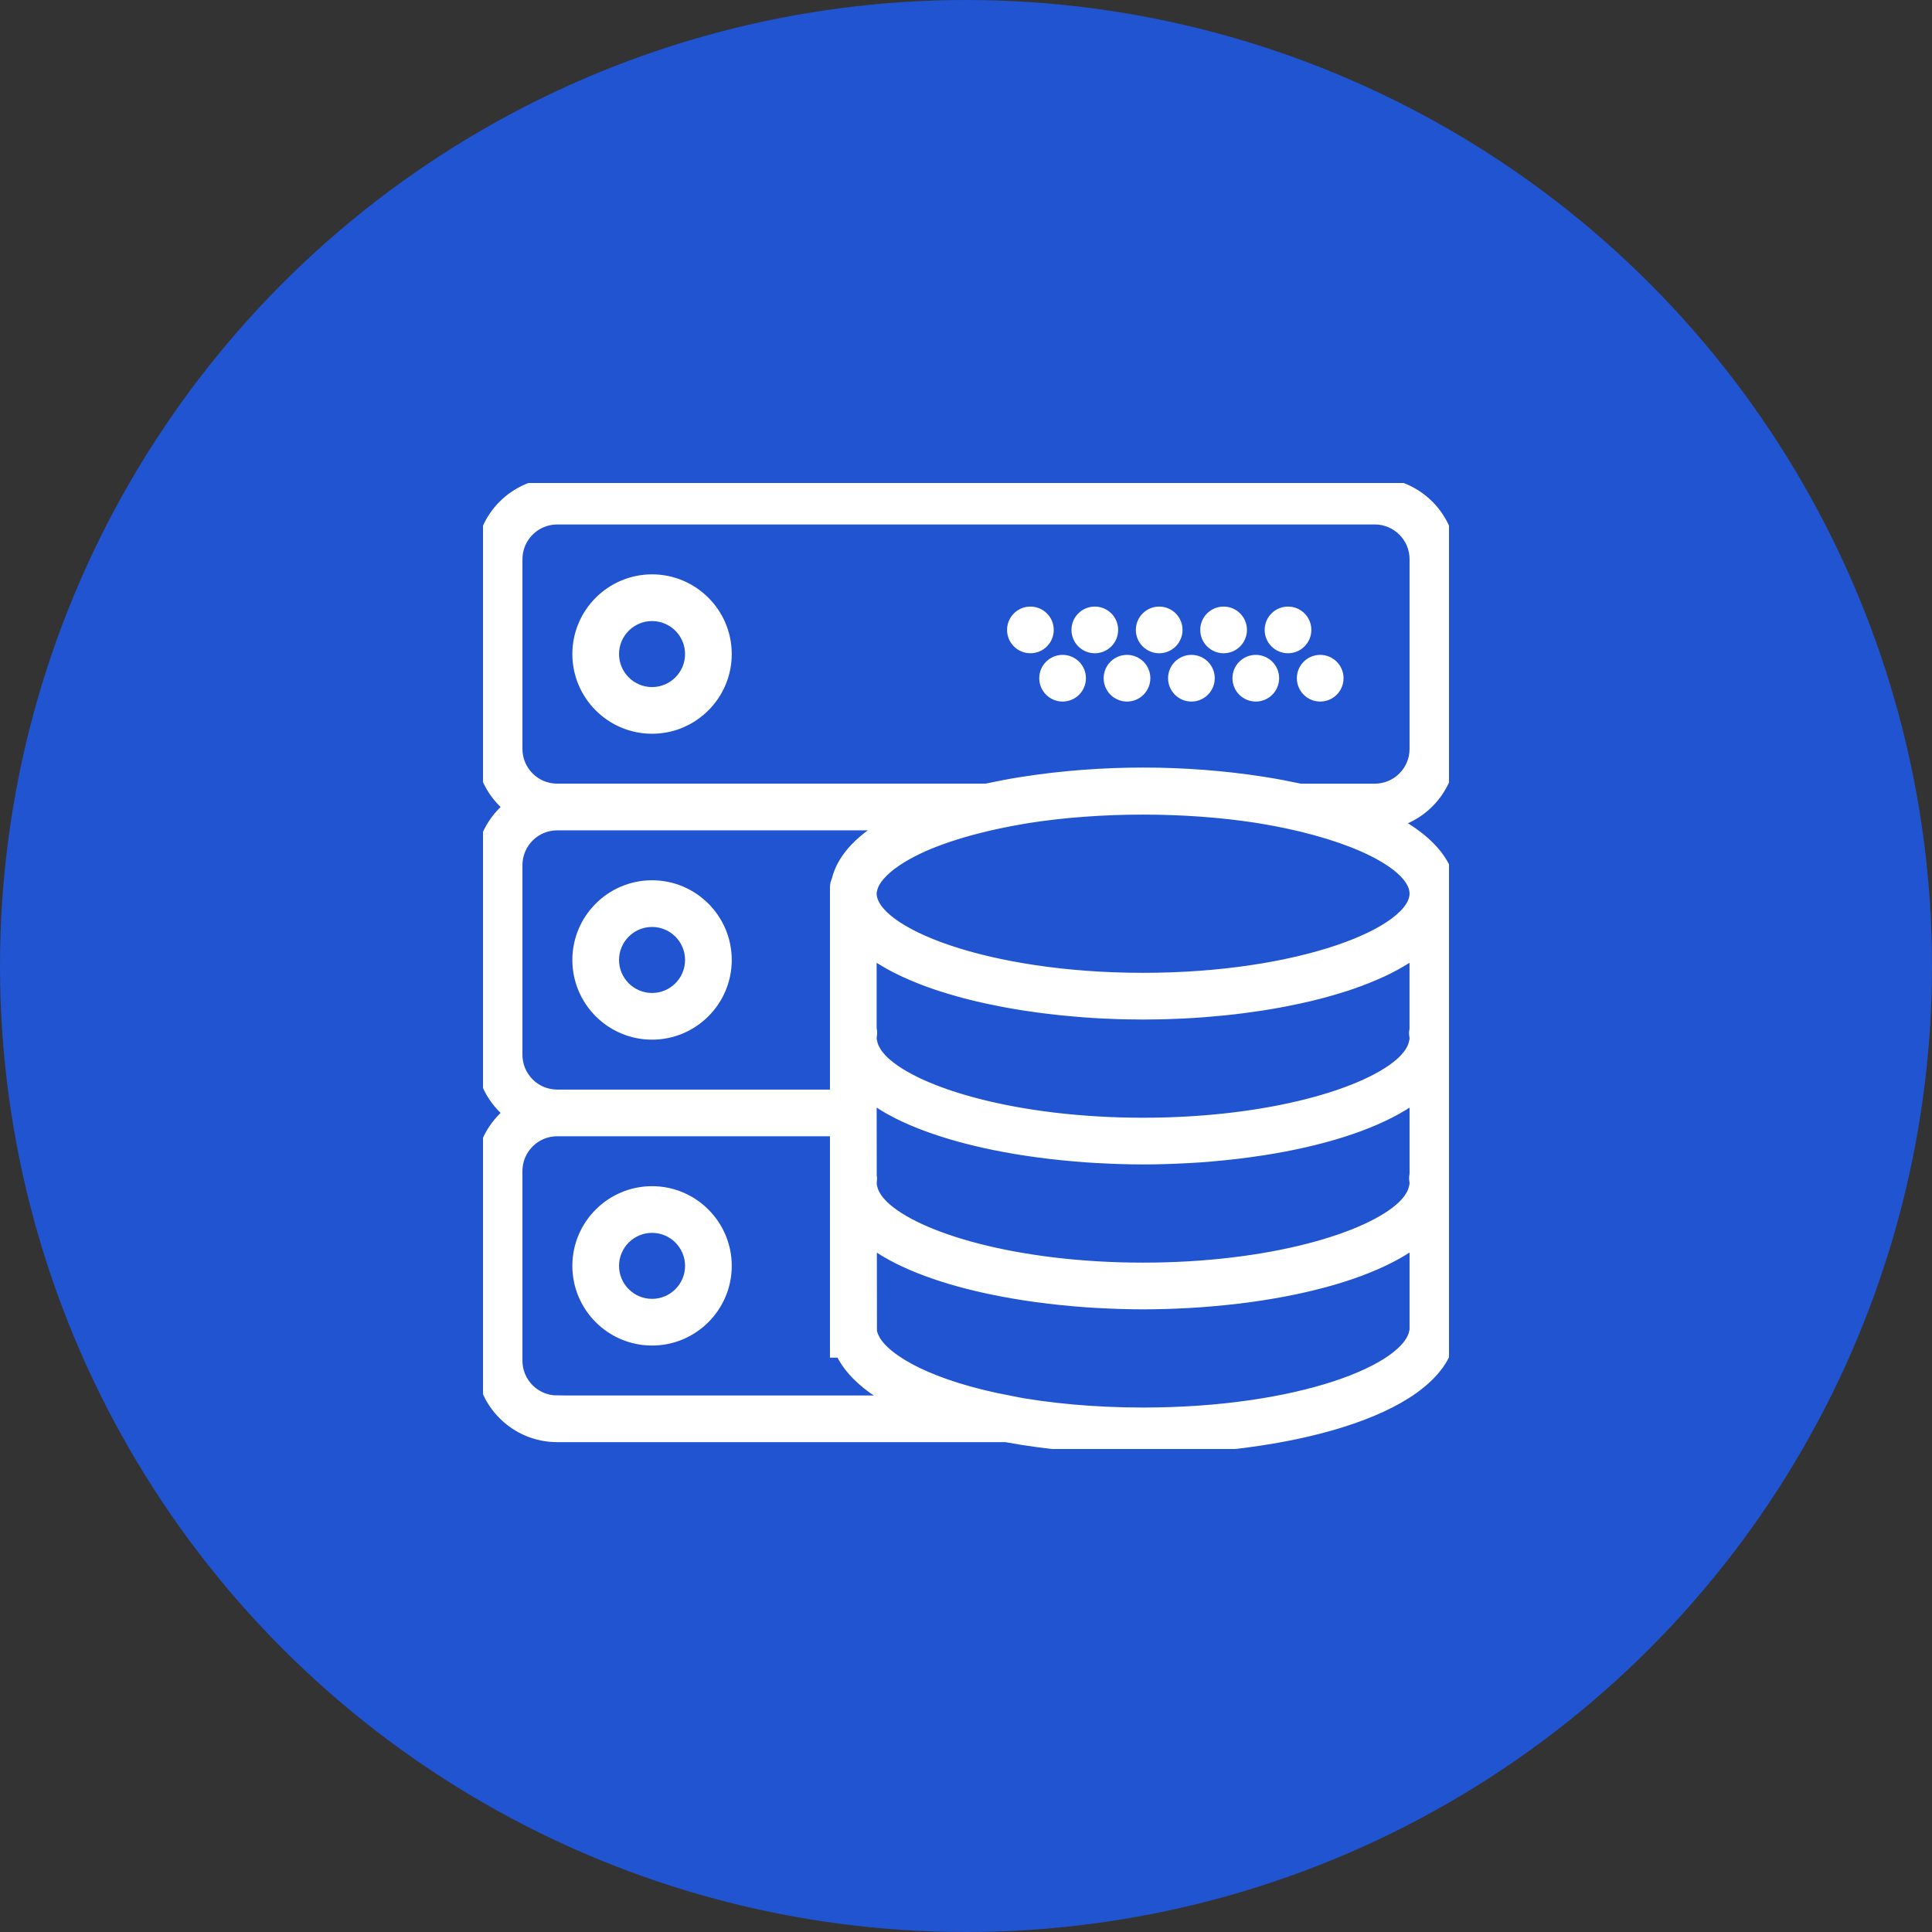 <svg width="80" height="80" viewBox="0 0 80 80" fill="none" xmlns="http://www.w3.org/2000/svg">
<rect x="0" y="0" width="80" height="80" fill="#333333" stroke="none"/>
<circle cx="40" cy="40" r="40" fill="#2154D1"/>
<g clip-path="url(#clip0)">
<path d="M27 23.933C25.263 23.933 23.85 25.346 23.85 27.083C23.85 28.82 25.263 30.233 27 30.233C28.737 30.233 30.15 28.82 30.15 27.083C30.15 25.346 28.737 23.933 27 23.933ZM27 28.6C26.164 28.6 25.483 27.92 25.483 27.083C25.483 26.247 26.164 25.567 27 25.567C27.836 25.567 28.517 26.247 28.517 27.083C28.517 27.92 27.836 28.6 27 28.6Z" fill="white" stroke="white" stroke-width="0.3"/>
<path d="M53.334 26.9C53.785 26.9 54.15 26.534 54.15 26.083C54.15 25.632 53.785 25.267 53.334 25.267C52.883 25.267 52.517 25.632 52.517 26.083C52.517 26.534 52.883 26.9 53.334 26.9Z" fill="white" stroke="white" stroke-width="0.3"/>
<path d="M50.667 26.9C51.118 26.9 51.483 26.534 51.483 26.083C51.483 25.632 51.118 25.267 50.667 25.267C50.216 25.267 49.85 25.632 49.85 26.083C49.85 26.534 50.216 26.9 50.667 26.9Z" fill="white" stroke="white" stroke-width="0.3"/>
<path d="M54.667 28.9C55.118 28.9 55.483 28.534 55.483 28.083C55.483 27.632 55.118 27.267 54.667 27.267C54.216 27.267 53.85 27.632 53.85 28.083C53.85 28.534 54.216 28.9 54.667 28.9Z" fill="white" stroke="white" stroke-width="0.3"/>
<path d="M52 28.9C52.451 28.9 52.816 28.534 52.816 28.083C52.816 27.632 52.451 27.267 52 27.267C51.549 27.267 51.183 27.632 51.183 28.083C51.183 28.534 51.549 28.9 52 28.9Z" fill="white" stroke="white" stroke-width="0.3"/>
<path d="M48 26.9C48.451 26.9 48.816 26.534 48.816 26.083C48.816 25.632 48.451 25.267 48 25.267C47.549 25.267 47.183 25.632 47.183 26.083C47.183 26.534 47.549 26.9 48 26.9Z" fill="white" stroke="white" stroke-width="0.3"/>
<path d="M49.334 28.9C49.785 28.9 50.15 28.534 50.15 28.083C50.15 27.632 49.785 27.267 49.334 27.267C48.883 27.267 48.517 27.632 48.517 28.083C48.517 28.534 48.883 28.9 49.334 28.9Z" fill="white" stroke="white" stroke-width="0.3"/>
<path d="M45.334 26.9C45.785 26.9 46.15 26.534 46.15 26.083C46.15 25.632 45.785 25.267 45.334 25.267C44.883 25.267 44.517 25.632 44.517 26.083C44.517 26.534 44.883 26.9 45.334 26.9Z" fill="white" stroke="white" stroke-width="0.3"/>
<path d="M46.667 28.9C47.118 28.9 47.483 28.534 47.483 28.083C47.483 27.632 47.118 27.267 46.667 27.267C46.216 27.267 45.85 27.632 45.85 28.083C45.85 28.534 46.216 28.9 46.667 28.9Z" fill="white" stroke="white" stroke-width="0.3"/>
<path d="M42.667 26.9C43.118 26.9 43.483 26.534 43.483 26.083C43.483 25.632 43.118 25.267 42.667 25.267C42.216 25.267 41.85 25.632 41.85 26.083C41.85 26.534 42.216 26.9 42.667 26.9Z" fill="white" stroke="white" stroke-width="0.3"/>
<path d="M44 28.9C44.451 28.9 44.816 28.534 44.816 28.083C44.816 27.632 44.451 27.267 44 27.267C43.549 27.267 43.183 27.632 43.183 28.083C43.183 28.534 43.549 28.9 44 28.9Z" fill="white" stroke="white" stroke-width="0.3"/>
<path d="M27 36.6C25.263 36.6 23.85 38.013 23.85 39.75C23.85 41.487 25.263 42.9 27 42.9C28.737 42.9 30.15 41.487 30.15 39.75C30.15 38.013 28.737 36.6 27 36.6ZM27 41.267C26.164 41.267 25.483 40.587 25.483 39.75C25.483 38.913 26.164 38.233 27 38.233C27.836 38.233 28.517 38.913 28.517 39.75C28.517 40.587 27.836 41.267 27 41.267Z" fill="white" stroke="white" stroke-width="0.3"/>
<path d="M27 49.267C25.263 49.267 23.85 50.68 23.85 52.416C23.85 54.153 25.263 55.566 27 55.566C28.737 55.566 30.15 54.153 30.15 52.416C30.15 50.68 28.737 49.267 27 49.267ZM27 53.933C26.164 53.933 25.483 53.253 25.483 52.416C25.483 51.58 26.164 50.9 27 50.9C27.836 50.9 28.517 51.58 28.517 52.416C28.517 53.253 27.836 53.933 27 53.933Z" fill="white" stroke="white" stroke-width="0.3"/>
<mask id="path-15-outside-1" maskUnits="userSpaceOnUse" x="19" y="19.083" width="42" height="42" fill="black">
<rect fill="white" x="19" y="19.083" width="42" height="42"/>
<path d="M60 31.011V23.155C60 21.461 58.622 20.083 56.928 20.083H23.072C21.378 20.083 20 21.461 20 23.155V31.011C20 31.99 20.469 32.853 21.185 33.416C20.469 33.979 20 34.843 20 35.822V43.677C20 44.657 20.469 45.52 21.185 46.083C20.469 46.646 20 47.51 20 48.489V56.344C20 58.038 21.378 59.416 23.072 59.416H41.655C43.443 59.745 45.403 59.916 47.333 59.916C53.115 59.916 59.211 58.417 59.93 55.547C59.975 55.459 60 55.357 60 55.25V49.25V49V48.75V43.25V43V42.75V37V36.75C60 36.65 59.975 36.557 59.936 36.473C59.705 35.497 58.837 34.675 57.561 34.016C58.952 33.723 60 32.488 60 31.011ZM21.333 43.678V35.822C21.333 34.863 22.113 34.083 23.072 34.083H36.979C35.773 34.731 34.954 35.529 34.731 36.473C34.691 36.558 34.667 36.65 34.667 36.75V37V42.75V43V43.25V45.417H23.072C22.113 45.417 21.333 44.637 21.333 43.678ZM36.417 39.587C36.447 39.606 36.479 39.625 36.51 39.645C36.627 39.718 36.749 39.79 36.877 39.861C36.913 39.881 36.949 39.901 36.985 39.921C37.141 40.004 37.302 40.085 37.47 40.163C37.497 40.176 37.525 40.188 37.552 40.2C37.699 40.267 37.851 40.332 38.007 40.395C38.053 40.414 38.098 40.433 38.144 40.451C38.328 40.523 38.515 40.593 38.709 40.66C38.72 40.663 38.731 40.667 38.741 40.671C38.927 40.734 39.117 40.795 39.311 40.853C39.363 40.869 39.416 40.885 39.469 40.9C39.661 40.956 39.855 41.011 40.055 41.063C40.071 41.067 40.086 41.071 40.102 41.075C40.317 41.131 40.536 41.182 40.759 41.232C40.815 41.245 40.871 41.257 40.927 41.269C41.118 41.31 41.311 41.349 41.505 41.387C41.544 41.394 41.583 41.402 41.621 41.409C41.85 41.452 42.081 41.491 42.315 41.529C42.371 41.537 42.427 41.546 42.483 41.555C42.677 41.585 42.872 41.613 43.069 41.639C43.123 41.646 43.177 41.653 43.231 41.66C43.47 41.69 43.71 41.718 43.952 41.743C44.001 41.749 44.05 41.753 44.099 41.757C44.302 41.777 44.507 41.795 44.711 41.812C44.773 41.817 44.835 41.822 44.897 41.827C45.141 41.845 45.387 41.861 45.633 41.873C45.668 41.875 45.703 41.876 45.739 41.878C45.955 41.889 46.173 41.897 46.39 41.903C46.455 41.905 46.521 41.907 46.587 41.908C46.835 41.913 47.084 41.917 47.332 41.917C47.58 41.917 47.829 41.913 48.077 41.908C48.143 41.907 48.208 41.905 48.274 41.903C48.491 41.897 48.708 41.889 48.925 41.878C48.961 41.876 48.995 41.875 49.031 41.873C49.277 41.861 49.523 41.845 49.767 41.827C49.829 41.822 49.891 41.817 49.953 41.812C50.158 41.796 50.362 41.777 50.565 41.757C50.614 41.753 50.663 41.748 50.712 41.743C50.954 41.718 51.194 41.691 51.433 41.66C51.487 41.653 51.541 41.646 51.595 41.639C51.791 41.613 51.987 41.585 52.181 41.555C52.237 41.546 52.293 41.538 52.349 41.529C52.583 41.491 52.814 41.452 53.043 41.409C53.082 41.402 53.12 41.394 53.159 41.387C53.354 41.349 53.547 41.31 53.737 41.269C53.793 41.256 53.849 41.244 53.905 41.232C54.127 41.182 54.347 41.131 54.562 41.075C54.578 41.071 54.593 41.067 54.609 41.063C54.809 41.011 55.003 40.957 55.195 40.9C55.248 40.885 55.301 40.869 55.353 40.853C55.547 40.795 55.737 40.734 55.923 40.671C55.933 40.667 55.944 40.664 55.955 40.66C56.149 40.593 56.337 40.523 56.52 40.451C56.567 40.433 56.612 40.414 56.657 40.395C56.813 40.332 56.965 40.267 57.112 40.2C57.139 40.187 57.167 40.176 57.194 40.163C57.362 40.085 57.523 40.004 57.679 39.921C57.716 39.901 57.751 39.881 57.787 39.861C57.914 39.791 58.036 39.719 58.154 39.645C58.185 39.625 58.217 39.607 58.247 39.587C58.385 39.497 58.515 39.405 58.639 39.311C58.647 39.305 58.657 39.299 58.665 39.293V42.619C58.649 42.696 58.638 42.775 58.651 42.854C58.66 42.903 58.667 42.951 58.667 43C58.667 43.073 58.646 43.148 58.628 43.222C58.614 43.279 58.596 43.337 58.572 43.395C58.551 43.445 58.524 43.495 58.495 43.545C58.466 43.595 58.435 43.646 58.399 43.696C58.347 43.765 58.289 43.835 58.223 43.904C58.199 43.931 58.174 43.957 58.147 43.984C56.736 45.349 52.571 46.583 47.334 46.583C42.1 46.583 37.937 45.351 36.523 43.986C36.494 43.957 36.467 43.928 36.441 43.899C36.378 43.832 36.321 43.765 36.272 43.699C36.234 43.646 36.201 43.593 36.171 43.54C36.143 43.493 36.118 43.445 36.097 43.397C36.071 43.337 36.053 43.277 36.039 43.217C36.021 43.145 36 43.072 36 43C36 42.953 36.006 42.905 36.014 42.859C36.028 42.772 36.019 42.685 36 42.602V39.293C36.008 39.299 36.017 39.304 36.025 39.31C36.149 39.405 36.279 39.497 36.417 39.587ZM58.571 49.395C58.55 49.445 58.523 49.495 58.494 49.545C58.465 49.595 58.434 49.646 58.398 49.696C58.347 49.765 58.289 49.835 58.223 49.904C58.198 49.931 58.173 49.957 58.147 49.984C56.735 51.349 52.571 52.583 47.333 52.583C42.099 52.583 37.937 51.351 36.523 49.986C36.493 49.957 36.467 49.928 36.44 49.899C36.377 49.832 36.321 49.765 36.271 49.699C36.233 49.646 36.2 49.593 36.17 49.54C36.143 49.493 36.117 49.445 36.097 49.397C36.071 49.337 36.053 49.277 36.038 49.217C36.023 49.154 36.007 49.091 36.005 49.028V48.948C36.007 48.918 36.009 48.888 36.013 48.858C36.023 48.801 36.01 48.745 36.004 48.688L36 45.417V45.293C36.027 45.313 36.058 45.333 36.086 45.353C36.17 45.415 36.258 45.477 36.348 45.537C36.421 45.586 36.497 45.634 36.575 45.682C36.694 45.755 36.814 45.828 36.942 45.898C36.943 45.899 36.945 45.899 36.945 45.9C38.336 46.658 40.248 47.205 42.362 47.537C42.378 47.539 42.394 47.541 42.41 47.544C43.092 47.65 43.792 47.733 44.504 47.793C44.655 47.806 44.806 47.819 44.959 47.83C45.107 47.841 45.256 47.85 45.405 47.858C45.607 47.869 45.808 47.879 46.009 47.887C46.127 47.892 46.244 47.897 46.362 47.901C46.687 47.91 47.011 47.917 47.334 47.917C47.657 47.917 47.981 47.911 48.304 47.901C48.423 47.898 48.541 47.893 48.659 47.888C48.859 47.88 49.059 47.871 49.258 47.859C49.409 47.851 49.559 47.841 49.709 47.831C49.859 47.82 50.007 47.807 50.156 47.795C50.875 47.734 51.581 47.65 52.269 47.543C52.279 47.542 52.29 47.54 52.3 47.539C54.61 47.177 56.676 46.557 58.087 45.686C58.164 45.639 58.24 45.591 58.313 45.543C58.403 45.483 58.491 45.421 58.574 45.359C58.604 45.337 58.638 45.316 58.667 45.293V48.619C58.651 48.696 58.641 48.775 58.653 48.854C58.66 48.903 58.667 48.951 58.667 49C58.667 49.073 58.646 49.148 58.628 49.222C58.613 49.279 58.596 49.337 58.571 49.395ZM23.072 58.083C22.113 58.083 21.333 57.303 21.333 56.345V48.489C21.333 47.53 22.113 46.75 23.072 46.75H34.667V48.75V49V49.25V55.25V55.917H34.864C34.875 55.941 34.89 55.965 34.902 55.99C34.925 56.04 34.951 56.089 34.978 56.138C35.033 56.237 35.095 56.334 35.163 56.43C35.231 56.527 35.308 56.62 35.389 56.713C35.431 56.759 35.472 56.805 35.517 56.851C35.772 57.115 36.079 57.361 36.433 57.592C36.445 57.6 36.457 57.608 36.47 57.616C36.726 57.781 37.003 57.937 37.302 58.084H23.072V58.083ZM58.667 55.079C58.661 55.1 58.657 55.121 58.653 55.142C58.381 56.804 53.767 58.583 47.333 58.583C45.281 58.583 43.417 58.401 41.816 58.101L41.817 58.095C38.501 57.468 36.667 56.409 36.153 55.515C36.153 55.515 36.152 55.514 36.152 55.513C36.129 55.471 36.112 55.431 36.094 55.391C36.059 55.307 36.027 55.225 36.013 55.142L36.008 51.299C36.032 51.317 36.061 51.335 36.085 51.353C36.169 51.416 36.257 51.477 36.347 51.538C36.421 51.587 36.497 51.635 36.574 51.683C36.693 51.756 36.813 51.829 36.941 51.899C36.943 51.899 36.944 51.9 36.945 51.901C38.335 52.659 40.247 53.206 42.361 53.537C42.377 53.54 42.393 53.542 42.409 53.545C43.091 53.651 43.791 53.733 44.503 53.794C44.655 53.807 44.805 53.82 44.958 53.831C45.107 53.841 45.255 53.851 45.405 53.859C45.606 53.87 45.807 53.88 46.009 53.888C46.126 53.893 46.243 53.898 46.361 53.901C46.686 53.911 47.01 53.917 47.333 53.917C47.656 53.917 47.98 53.911 48.303 53.902C48.422 53.899 48.54 53.893 48.659 53.889C48.859 53.881 49.058 53.871 49.257 53.86C49.408 53.851 49.558 53.842 49.708 53.831C49.858 53.821 50.006 53.808 50.155 53.795C50.874 53.735 51.581 53.651 52.269 53.544C52.279 53.543 52.289 53.541 52.299 53.539C54.609 53.178 56.675 52.557 58.087 51.687C58.163 51.639 58.239 51.592 58.312 51.543C58.402 51.483 58.49 51.422 58.573 51.359C58.603 51.337 58.637 51.317 58.667 51.294V55.079ZM58.667 37C58.667 38.691 53.819 40.583 47.333 40.583C40.847 40.583 36 38.691 36 37C36 36.915 36.021 36.828 36.045 36.741C36.072 36.655 36.108 36.567 36.161 36.477C36.163 36.473 36.165 36.469 36.167 36.465C36.389 36.094 36.837 35.695 37.525 35.311C37.555 35.295 37.585 35.279 37.615 35.263C37.733 35.199 37.857 35.135 37.989 35.073C38.141 35.001 38.298 34.93 38.466 34.861C38.499 34.847 38.533 34.834 38.567 34.821C39.341 34.512 40.275 34.238 41.325 34.014C41.654 33.945 41.989 33.879 42.333 33.822C42.424 33.807 42.513 33.791 42.606 33.776C45.591 33.316 49.073 33.316 52.057 33.776C52.151 33.791 52.242 33.807 52.335 33.823C52.677 33.879 53.009 33.944 53.335 34.013C56.585 34.705 58.667 35.894 58.667 37ZM58.667 31.011C58.667 31.97 57.887 32.75 56.928 32.75H53.841C53.803 32.741 53.76 32.736 53.721 32.727C53.284 32.633 52.834 32.548 52.374 32.475C52.329 32.468 52.285 32.461 52.24 32.454C50.666 32.209 48.986 32.083 47.333 32.083C45.681 32.083 44.002 32.209 42.428 32.454C42.382 32.461 42.337 32.468 42.291 32.475C41.832 32.548 41.383 32.633 40.947 32.727C40.908 32.735 40.864 32.741 40.825 32.749H23.072C22.113 32.75 21.333 31.97 21.333 31.011V23.155C21.333 22.197 22.113 21.417 23.072 21.417H56.927C57.887 21.417 58.667 22.197 58.667 23.155V31.011Z"/>
</mask>
<path d="M60 31.011V23.155C60 21.461 58.622 20.083 56.928 20.083H23.072C21.378 20.083 20 21.461 20 23.155V31.011C20 31.99 20.469 32.853 21.185 33.416C20.469 33.979 20 34.843 20 35.822V43.677C20 44.657 20.469 45.52 21.185 46.083C20.469 46.646 20 47.51 20 48.489V56.344C20 58.038 21.378 59.416 23.072 59.416H41.655C43.443 59.745 45.403 59.916 47.333 59.916C53.115 59.916 59.211 58.417 59.93 55.547C59.975 55.459 60 55.357 60 55.25V49.25V49V48.75V43.25V43V42.75V37V36.75C60 36.65 59.975 36.557 59.936 36.473C59.705 35.497 58.837 34.675 57.561 34.016C58.952 33.723 60 32.488 60 31.011ZM21.333 43.678V35.822C21.333 34.863 22.113 34.083 23.072 34.083H36.979C35.773 34.731 34.954 35.529 34.731 36.473C34.691 36.558 34.667 36.65 34.667 36.75V37V42.75V43V43.25V45.417H23.072C22.113 45.417 21.333 44.637 21.333 43.678ZM36.417 39.587C36.447 39.606 36.479 39.625 36.51 39.645C36.627 39.718 36.749 39.79 36.877 39.861C36.913 39.881 36.949 39.901 36.985 39.921C37.141 40.004 37.302 40.085 37.47 40.163C37.497 40.176 37.525 40.188 37.552 40.2C37.699 40.267 37.851 40.332 38.007 40.395C38.053 40.414 38.098 40.433 38.144 40.451C38.328 40.523 38.515 40.593 38.709 40.66C38.72 40.663 38.731 40.667 38.741 40.671C38.927 40.734 39.117 40.795 39.311 40.853C39.363 40.869 39.416 40.885 39.469 40.9C39.661 40.956 39.855 41.011 40.055 41.063C40.071 41.067 40.086 41.071 40.102 41.075C40.317 41.131 40.536 41.182 40.759 41.232C40.815 41.245 40.871 41.257 40.927 41.269C41.118 41.31 41.311 41.349 41.505 41.387C41.544 41.394 41.583 41.402 41.621 41.409C41.85 41.452 42.081 41.491 42.315 41.529C42.371 41.537 42.427 41.546 42.483 41.555C42.677 41.585 42.872 41.613 43.069 41.639C43.123 41.646 43.177 41.653 43.231 41.66C43.47 41.69 43.71 41.718 43.952 41.743C44.001 41.749 44.05 41.753 44.099 41.757C44.302 41.777 44.507 41.795 44.711 41.812C44.773 41.817 44.835 41.822 44.897 41.827C45.141 41.845 45.387 41.861 45.633 41.873C45.668 41.875 45.703 41.876 45.739 41.878C45.955 41.889 46.173 41.897 46.39 41.903C46.455 41.905 46.521 41.907 46.587 41.908C46.835 41.913 47.084 41.917 47.332 41.917C47.58 41.917 47.829 41.913 48.077 41.908C48.143 41.907 48.208 41.905 48.274 41.903C48.491 41.897 48.708 41.889 48.925 41.878C48.961 41.876 48.995 41.875 49.031 41.873C49.277 41.861 49.523 41.845 49.767 41.827C49.829 41.822 49.891 41.817 49.953 41.812C50.158 41.796 50.362 41.777 50.565 41.757C50.614 41.753 50.663 41.748 50.712 41.743C50.954 41.718 51.194 41.691 51.433 41.66C51.487 41.653 51.541 41.646 51.595 41.639C51.791 41.613 51.987 41.585 52.181 41.555C52.237 41.546 52.293 41.538 52.349 41.529C52.583 41.491 52.814 41.452 53.043 41.409C53.082 41.402 53.12 41.394 53.159 41.387C53.354 41.349 53.547 41.31 53.737 41.269C53.793 41.256 53.849 41.244 53.905 41.232C54.127 41.182 54.347 41.131 54.562 41.075C54.578 41.071 54.593 41.067 54.609 41.063C54.809 41.011 55.003 40.957 55.195 40.9C55.248 40.885 55.301 40.869 55.353 40.853C55.547 40.795 55.737 40.734 55.923 40.671C55.933 40.667 55.944 40.664 55.955 40.66C56.149 40.593 56.337 40.523 56.52 40.451C56.567 40.433 56.612 40.414 56.657 40.395C56.813 40.332 56.965 40.267 57.112 40.2C57.139 40.187 57.167 40.176 57.194 40.163C57.362 40.085 57.523 40.004 57.679 39.921C57.716 39.901 57.751 39.881 57.787 39.861C57.914 39.791 58.036 39.719 58.154 39.645C58.185 39.625 58.217 39.607 58.247 39.587C58.385 39.497 58.515 39.405 58.639 39.311C58.647 39.305 58.657 39.299 58.665 39.293V42.619C58.649 42.696 58.638 42.775 58.651 42.854C58.66 42.903 58.667 42.951 58.667 43C58.667 43.073 58.646 43.148 58.628 43.222C58.614 43.279 58.596 43.337 58.572 43.395C58.551 43.445 58.524 43.495 58.495 43.545C58.466 43.595 58.435 43.646 58.399 43.696C58.347 43.765 58.289 43.835 58.223 43.904C58.199 43.931 58.174 43.957 58.147 43.984C56.736 45.349 52.571 46.583 47.334 46.583C42.1 46.583 37.937 45.351 36.523 43.986C36.494 43.957 36.467 43.928 36.441 43.899C36.378 43.832 36.321 43.765 36.272 43.699C36.234 43.646 36.201 43.593 36.171 43.54C36.143 43.493 36.118 43.445 36.097 43.397C36.071 43.337 36.053 43.277 36.039 43.217C36.021 43.145 36 43.072 36 43C36 42.953 36.006 42.905 36.014 42.859C36.028 42.772 36.019 42.685 36 42.602V39.293C36.008 39.299 36.017 39.304 36.025 39.31C36.149 39.405 36.279 39.497 36.417 39.587ZM58.571 49.395C58.55 49.445 58.523 49.495 58.494 49.545C58.465 49.595 58.434 49.646 58.398 49.696C58.347 49.765 58.289 49.835 58.223 49.904C58.198 49.931 58.173 49.957 58.147 49.984C56.735 51.349 52.571 52.583 47.333 52.583C42.099 52.583 37.937 51.351 36.523 49.986C36.493 49.957 36.467 49.928 36.44 49.899C36.377 49.832 36.321 49.765 36.271 49.699C36.233 49.646 36.2 49.593 36.17 49.54C36.143 49.493 36.117 49.445 36.097 49.397C36.071 49.337 36.053 49.277 36.038 49.217C36.023 49.154 36.007 49.091 36.005 49.028V48.948C36.007 48.918 36.009 48.888 36.013 48.858C36.023 48.801 36.01 48.745 36.004 48.688L36 45.417V45.293C36.027 45.313 36.058 45.333 36.086 45.353C36.17 45.415 36.258 45.477 36.348 45.537C36.421 45.586 36.497 45.634 36.575 45.682C36.694 45.755 36.814 45.828 36.942 45.898C36.943 45.899 36.945 45.899 36.945 45.9C38.336 46.658 40.248 47.205 42.362 47.537C42.378 47.539 42.394 47.541 42.41 47.544C43.092 47.65 43.792 47.733 44.504 47.793C44.655 47.806 44.806 47.819 44.959 47.83C45.107 47.841 45.256 47.85 45.405 47.858C45.607 47.869 45.808 47.879 46.009 47.887C46.127 47.892 46.244 47.897 46.362 47.901C46.687 47.91 47.011 47.917 47.334 47.917C47.657 47.917 47.981 47.911 48.304 47.901C48.423 47.898 48.541 47.893 48.659 47.888C48.859 47.88 49.059 47.871 49.258 47.859C49.409 47.851 49.559 47.841 49.709 47.831C49.859 47.82 50.007 47.807 50.156 47.795C50.875 47.734 51.581 47.65 52.269 47.543C52.279 47.542 52.29 47.54 52.3 47.539C54.61 47.177 56.676 46.557 58.087 45.686C58.164 45.639 58.24 45.591 58.313 45.543C58.403 45.483 58.491 45.421 58.574 45.359C58.604 45.337 58.638 45.316 58.667 45.293V48.619C58.651 48.696 58.641 48.775 58.653 48.854C58.66 48.903 58.667 48.951 58.667 49C58.667 49.073 58.646 49.148 58.628 49.222C58.613 49.279 58.596 49.337 58.571 49.395ZM23.072 58.083C22.113 58.083 21.333 57.303 21.333 56.345V48.489C21.333 47.53 22.113 46.75 23.072 46.75H34.667V48.75V49V49.25V55.25V55.917H34.864C34.875 55.941 34.89 55.965 34.902 55.99C34.925 56.04 34.951 56.089 34.978 56.138C35.033 56.237 35.095 56.334 35.163 56.43C35.231 56.527 35.308 56.62 35.389 56.713C35.431 56.759 35.472 56.805 35.517 56.851C35.772 57.115 36.079 57.361 36.433 57.592C36.445 57.6 36.457 57.608 36.47 57.616C36.726 57.781 37.003 57.937 37.302 58.084H23.072V58.083ZM58.667 55.079C58.661 55.1 58.657 55.121 58.653 55.142C58.381 56.804 53.767 58.583 47.333 58.583C45.281 58.583 43.417 58.401 41.816 58.101L41.817 58.095C38.501 57.468 36.667 56.409 36.153 55.515C36.153 55.515 36.152 55.514 36.152 55.513C36.129 55.471 36.112 55.431 36.094 55.391C36.059 55.307 36.027 55.225 36.013 55.142L36.008 51.299C36.032 51.317 36.061 51.335 36.085 51.353C36.169 51.416 36.257 51.477 36.347 51.538C36.421 51.587 36.497 51.635 36.574 51.683C36.693 51.756 36.813 51.829 36.941 51.899C36.943 51.899 36.944 51.9 36.945 51.901C38.335 52.659 40.247 53.206 42.361 53.537C42.377 53.54 42.393 53.542 42.409 53.545C43.091 53.651 43.791 53.733 44.503 53.794C44.655 53.807 44.805 53.82 44.958 53.831C45.107 53.841 45.255 53.851 45.405 53.859C45.606 53.87 45.807 53.88 46.009 53.888C46.126 53.893 46.243 53.898 46.361 53.901C46.686 53.911 47.01 53.917 47.333 53.917C47.656 53.917 47.98 53.911 48.303 53.902C48.422 53.899 48.54 53.893 48.659 53.889C48.859 53.881 49.058 53.871 49.257 53.86C49.408 53.851 49.558 53.842 49.708 53.831C49.858 53.821 50.006 53.808 50.155 53.795C50.874 53.735 51.581 53.651 52.269 53.544C52.279 53.543 52.289 53.541 52.299 53.539C54.609 53.178 56.675 52.557 58.087 51.687C58.163 51.639 58.239 51.592 58.312 51.543C58.402 51.483 58.49 51.422 58.573 51.359C58.603 51.337 58.637 51.317 58.667 51.294V55.079ZM58.667 37C58.667 38.691 53.819 40.583 47.333 40.583C40.847 40.583 36 38.691 36 37C36 36.915 36.021 36.828 36.045 36.741C36.072 36.655 36.108 36.567 36.161 36.477C36.163 36.473 36.165 36.469 36.167 36.465C36.389 36.094 36.837 35.695 37.525 35.311C37.555 35.295 37.585 35.279 37.615 35.263C37.733 35.199 37.857 35.135 37.989 35.073C38.141 35.001 38.298 34.93 38.466 34.861C38.499 34.847 38.533 34.834 38.567 34.821C39.341 34.512 40.275 34.238 41.325 34.014C41.654 33.945 41.989 33.879 42.333 33.822C42.424 33.807 42.513 33.791 42.606 33.776C45.591 33.316 49.073 33.316 52.057 33.776C52.151 33.791 52.242 33.807 52.335 33.823C52.677 33.879 53.009 33.944 53.335 34.013C56.585 34.705 58.667 35.894 58.667 37ZM58.667 31.011C58.667 31.97 57.887 32.75 56.928 32.75H53.841C53.803 32.741 53.76 32.736 53.721 32.727C53.284 32.633 52.834 32.548 52.374 32.475C52.329 32.468 52.285 32.461 52.24 32.454C50.666 32.209 48.986 32.083 47.333 32.083C45.681 32.083 44.002 32.209 42.428 32.454C42.382 32.461 42.337 32.468 42.291 32.475C41.832 32.548 41.383 32.633 40.947 32.727C40.908 32.735 40.864 32.741 40.825 32.749H23.072C22.113 32.75 21.333 31.97 21.333 31.011V23.155C21.333 22.197 22.113 21.417 23.072 21.417H56.927C57.887 21.417 58.667 22.197 58.667 23.155V31.011Z" fill="white"/>
<path d="M60 31.011V23.155C60 21.461 58.622 20.083 56.928 20.083H23.072C21.378 20.083 20 21.461 20 23.155V31.011C20 31.99 20.469 32.853 21.185 33.416C20.469 33.979 20 34.843 20 35.822V43.677C20 44.657 20.469 45.52 21.185 46.083C20.469 46.646 20 47.51 20 48.489V56.344C20 58.038 21.378 59.416 23.072 59.416H41.655C43.443 59.745 45.403 59.916 47.333 59.916C53.115 59.916 59.211 58.417 59.93 55.547C59.975 55.459 60 55.357 60 55.25V49.25V49V48.75V43.25V43V42.75V37V36.75C60 36.65 59.975 36.557 59.936 36.473C59.705 35.497 58.837 34.675 57.561 34.016C58.952 33.723 60 32.488 60 31.011ZM21.333 43.678V35.822C21.333 34.863 22.113 34.083 23.072 34.083H36.979C35.773 34.731 34.954 35.529 34.731 36.473C34.691 36.558 34.667 36.65 34.667 36.75V37V42.75V43V43.25V45.417H23.072C22.113 45.417 21.333 44.637 21.333 43.678ZM36.417 39.587C36.447 39.606 36.479 39.625 36.51 39.645C36.627 39.718 36.749 39.79 36.877 39.861C36.913 39.881 36.949 39.901 36.985 39.921C37.141 40.004 37.302 40.085 37.47 40.163C37.497 40.176 37.525 40.188 37.552 40.2C37.699 40.267 37.851 40.332 38.007 40.395C38.053 40.414 38.098 40.433 38.144 40.451C38.328 40.523 38.515 40.593 38.709 40.66C38.72 40.663 38.731 40.667 38.741 40.671C38.927 40.734 39.117 40.795 39.311 40.853C39.363 40.869 39.416 40.885 39.469 40.9C39.661 40.956 39.855 41.011 40.055 41.063C40.071 41.067 40.086 41.071 40.102 41.075C40.317 41.131 40.536 41.182 40.759 41.232C40.815 41.245 40.871 41.257 40.927 41.269C41.118 41.31 41.311 41.349 41.505 41.387C41.544 41.394 41.583 41.402 41.621 41.409C41.85 41.452 42.081 41.491 42.315 41.529C42.371 41.537 42.427 41.546 42.483 41.555C42.677 41.585 42.872 41.613 43.069 41.639C43.123 41.646 43.177 41.653 43.231 41.66C43.47 41.69 43.71 41.718 43.952 41.743C44.001 41.749 44.05 41.753 44.099 41.757C44.302 41.777 44.507 41.795 44.711 41.812C44.773 41.817 44.835 41.822 44.897 41.827C45.141 41.845 45.387 41.861 45.633 41.873C45.668 41.875 45.703 41.876 45.739 41.878C45.955 41.889 46.173 41.897 46.39 41.903C46.455 41.905 46.521 41.907 46.587 41.908C46.835 41.913 47.084 41.917 47.332 41.917C47.58 41.917 47.829 41.913 48.077 41.908C48.143 41.907 48.208 41.905 48.274 41.903C48.491 41.897 48.708 41.889 48.925 41.878C48.961 41.876 48.995 41.875 49.031 41.873C49.277 41.861 49.523 41.845 49.767 41.827C49.829 41.822 49.891 41.817 49.953 41.812C50.158 41.796 50.362 41.777 50.565 41.757C50.614 41.753 50.663 41.748 50.712 41.743C50.954 41.718 51.194 41.691 51.433 41.66C51.487 41.653 51.541 41.646 51.595 41.639C51.791 41.613 51.987 41.585 52.181 41.555C52.237 41.546 52.293 41.538 52.349 41.529C52.583 41.491 52.814 41.452 53.043 41.409C53.082 41.402 53.12 41.394 53.159 41.387C53.354 41.349 53.547 41.31 53.737 41.269C53.793 41.256 53.849 41.244 53.905 41.232C54.127 41.182 54.347 41.131 54.562 41.075C54.578 41.071 54.593 41.067 54.609 41.063C54.809 41.011 55.003 40.957 55.195 40.9C55.248 40.885 55.301 40.869 55.353 40.853C55.547 40.795 55.737 40.734 55.923 40.671C55.933 40.667 55.944 40.664 55.955 40.66C56.149 40.593 56.337 40.523 56.52 40.451C56.567 40.433 56.612 40.414 56.657 40.395C56.813 40.332 56.965 40.267 57.112 40.2C57.139 40.187 57.167 40.176 57.194 40.163C57.362 40.085 57.523 40.004 57.679 39.921C57.716 39.901 57.751 39.881 57.787 39.861C57.914 39.791 58.036 39.719 58.154 39.645C58.185 39.625 58.217 39.607 58.247 39.587C58.385 39.497 58.515 39.405 58.639 39.311C58.647 39.305 58.657 39.299 58.665 39.293V42.619C58.649 42.696 58.638 42.775 58.651 42.854C58.66 42.903 58.667 42.951 58.667 43C58.667 43.073 58.646 43.148 58.628 43.222C58.614 43.279 58.596 43.337 58.572 43.395C58.551 43.445 58.524 43.495 58.495 43.545C58.466 43.595 58.435 43.646 58.399 43.696C58.347 43.765 58.289 43.835 58.223 43.904C58.199 43.931 58.174 43.957 58.147 43.984C56.736 45.349 52.571 46.583 47.334 46.583C42.1 46.583 37.937 45.351 36.523 43.986C36.494 43.957 36.467 43.928 36.441 43.899C36.378 43.832 36.321 43.765 36.272 43.699C36.234 43.646 36.201 43.593 36.171 43.54C36.143 43.493 36.118 43.445 36.097 43.397C36.071 43.337 36.053 43.277 36.039 43.217C36.021 43.145 36 43.072 36 43C36 42.953 36.006 42.905 36.014 42.859C36.028 42.772 36.019 42.685 36 42.602V39.293C36.008 39.299 36.017 39.304 36.025 39.31C36.149 39.405 36.279 39.497 36.417 39.587ZM58.571 49.395C58.55 49.445 58.523 49.495 58.494 49.545C58.465 49.595 58.434 49.646 58.398 49.696C58.347 49.765 58.289 49.835 58.223 49.904C58.198 49.931 58.173 49.957 58.147 49.984C56.735 51.349 52.571 52.583 47.333 52.583C42.099 52.583 37.937 51.351 36.523 49.986C36.493 49.957 36.467 49.928 36.44 49.899C36.377 49.832 36.321 49.765 36.271 49.699C36.233 49.646 36.2 49.593 36.17 49.54C36.143 49.493 36.117 49.445 36.097 49.397C36.071 49.337 36.053 49.277 36.038 49.217C36.023 49.154 36.007 49.091 36.005 49.028V48.948C36.007 48.918 36.009 48.888 36.013 48.858C36.023 48.801 36.01 48.745 36.004 48.688L36 45.417V45.293C36.027 45.313 36.058 45.333 36.086 45.353C36.17 45.415 36.258 45.477 36.348 45.537C36.421 45.586 36.497 45.634 36.575 45.682C36.694 45.755 36.814 45.828 36.942 45.898C36.943 45.899 36.945 45.899 36.945 45.9C38.336 46.658 40.248 47.205 42.362 47.537C42.378 47.539 42.394 47.541 42.41 47.544C43.092 47.65 43.792 47.733 44.504 47.793C44.655 47.806 44.806 47.819 44.959 47.83C45.107 47.841 45.256 47.85 45.405 47.858C45.607 47.869 45.808 47.879 46.009 47.887C46.127 47.892 46.244 47.897 46.362 47.901C46.687 47.91 47.011 47.917 47.334 47.917C47.657 47.917 47.981 47.911 48.304 47.901C48.423 47.898 48.541 47.893 48.659 47.888C48.859 47.88 49.059 47.871 49.258 47.859C49.409 47.851 49.559 47.841 49.709 47.831C49.859 47.82 50.007 47.807 50.156 47.795C50.875 47.734 51.581 47.65 52.269 47.543C52.279 47.542 52.29 47.54 52.3 47.539C54.61 47.177 56.676 46.557 58.087 45.686C58.164 45.639 58.24 45.591 58.313 45.543C58.403 45.483 58.491 45.421 58.574 45.359C58.604 45.337 58.638 45.316 58.667 45.293V48.619C58.651 48.696 58.641 48.775 58.653 48.854C58.66 48.903 58.667 48.951 58.667 49C58.667 49.073 58.646 49.148 58.628 49.222C58.613 49.279 58.596 49.337 58.571 49.395ZM23.072 58.083C22.113 58.083 21.333 57.303 21.333 56.345V48.489C21.333 47.53 22.113 46.75 23.072 46.75H34.667V48.75V49V49.25V55.25V55.917H34.864C34.875 55.941 34.89 55.965 34.902 55.99C34.925 56.04 34.951 56.089 34.978 56.138C35.033 56.237 35.095 56.334 35.163 56.43C35.231 56.527 35.308 56.62 35.389 56.713C35.431 56.759 35.472 56.805 35.517 56.851C35.772 57.115 36.079 57.361 36.433 57.592C36.445 57.6 36.457 57.608 36.47 57.616C36.726 57.781 37.003 57.937 37.302 58.084H23.072V58.083ZM58.667 55.079C58.661 55.1 58.657 55.121 58.653 55.142C58.381 56.804 53.767 58.583 47.333 58.583C45.281 58.583 43.417 58.401 41.816 58.101L41.817 58.095C38.501 57.468 36.667 56.409 36.153 55.515C36.153 55.515 36.152 55.514 36.152 55.513C36.129 55.471 36.112 55.431 36.094 55.391C36.059 55.307 36.027 55.225 36.013 55.142L36.008 51.299C36.032 51.317 36.061 51.335 36.085 51.353C36.169 51.416 36.257 51.477 36.347 51.538C36.421 51.587 36.497 51.635 36.574 51.683C36.693 51.756 36.813 51.829 36.941 51.899C36.943 51.899 36.944 51.9 36.945 51.901C38.335 52.659 40.247 53.206 42.361 53.537C42.377 53.54 42.393 53.542 42.409 53.545C43.091 53.651 43.791 53.733 44.503 53.794C44.655 53.807 44.805 53.82 44.958 53.831C45.107 53.841 45.255 53.851 45.405 53.859C45.606 53.87 45.807 53.88 46.009 53.888C46.126 53.893 46.243 53.898 46.361 53.901C46.686 53.911 47.01 53.917 47.333 53.917C47.656 53.917 47.98 53.911 48.303 53.902C48.422 53.899 48.54 53.893 48.659 53.889C48.859 53.881 49.058 53.871 49.257 53.86C49.408 53.851 49.558 53.842 49.708 53.831C49.858 53.821 50.006 53.808 50.155 53.795C50.874 53.735 51.581 53.651 52.269 53.544C52.279 53.543 52.289 53.541 52.299 53.539C54.609 53.178 56.675 52.557 58.087 51.687C58.163 51.639 58.239 51.592 58.312 51.543C58.402 51.483 58.49 51.422 58.573 51.359C58.603 51.337 58.637 51.317 58.667 51.294V55.079ZM58.667 37C58.667 38.691 53.819 40.583 47.333 40.583C40.847 40.583 36 38.691 36 37C36 36.915 36.021 36.828 36.045 36.741C36.072 36.655 36.108 36.567 36.161 36.477C36.163 36.473 36.165 36.469 36.167 36.465C36.389 36.094 36.837 35.695 37.525 35.311C37.555 35.295 37.585 35.279 37.615 35.263C37.733 35.199 37.857 35.135 37.989 35.073C38.141 35.001 38.298 34.93 38.466 34.861C38.499 34.847 38.533 34.834 38.567 34.821C39.341 34.512 40.275 34.238 41.325 34.014C41.654 33.945 41.989 33.879 42.333 33.822C42.424 33.807 42.513 33.791 42.606 33.776C45.591 33.316 49.073 33.316 52.057 33.776C52.151 33.791 52.242 33.807 52.335 33.823C52.677 33.879 53.009 33.944 53.335 34.013C56.585 34.705 58.667 35.894 58.667 37ZM58.667 31.011C58.667 31.97 57.887 32.75 56.928 32.75H53.841C53.803 32.741 53.76 32.736 53.721 32.727C53.284 32.633 52.834 32.548 52.374 32.475C52.329 32.468 52.285 32.461 52.24 32.454C50.666 32.209 48.986 32.083 47.333 32.083C45.681 32.083 44.002 32.209 42.428 32.454C42.382 32.461 42.337 32.468 42.291 32.475C41.832 32.548 41.383 32.633 40.947 32.727C40.908 32.735 40.864 32.741 40.825 32.749H23.072C22.113 32.75 21.333 31.97 21.333 31.011V23.155C21.333 22.197 22.113 21.417 23.072 21.417H56.927C57.887 21.417 58.667 22.197 58.667 23.155V31.011Z" stroke="white" stroke-width="0.6" mask="url(#path-15-outside-1)"/>
</g>
<defs>
<clipPath id="clip0">
<rect width="40" height="40" fill="white" transform="translate(20 20)"/>
</clipPath>
</defs>
</svg>
